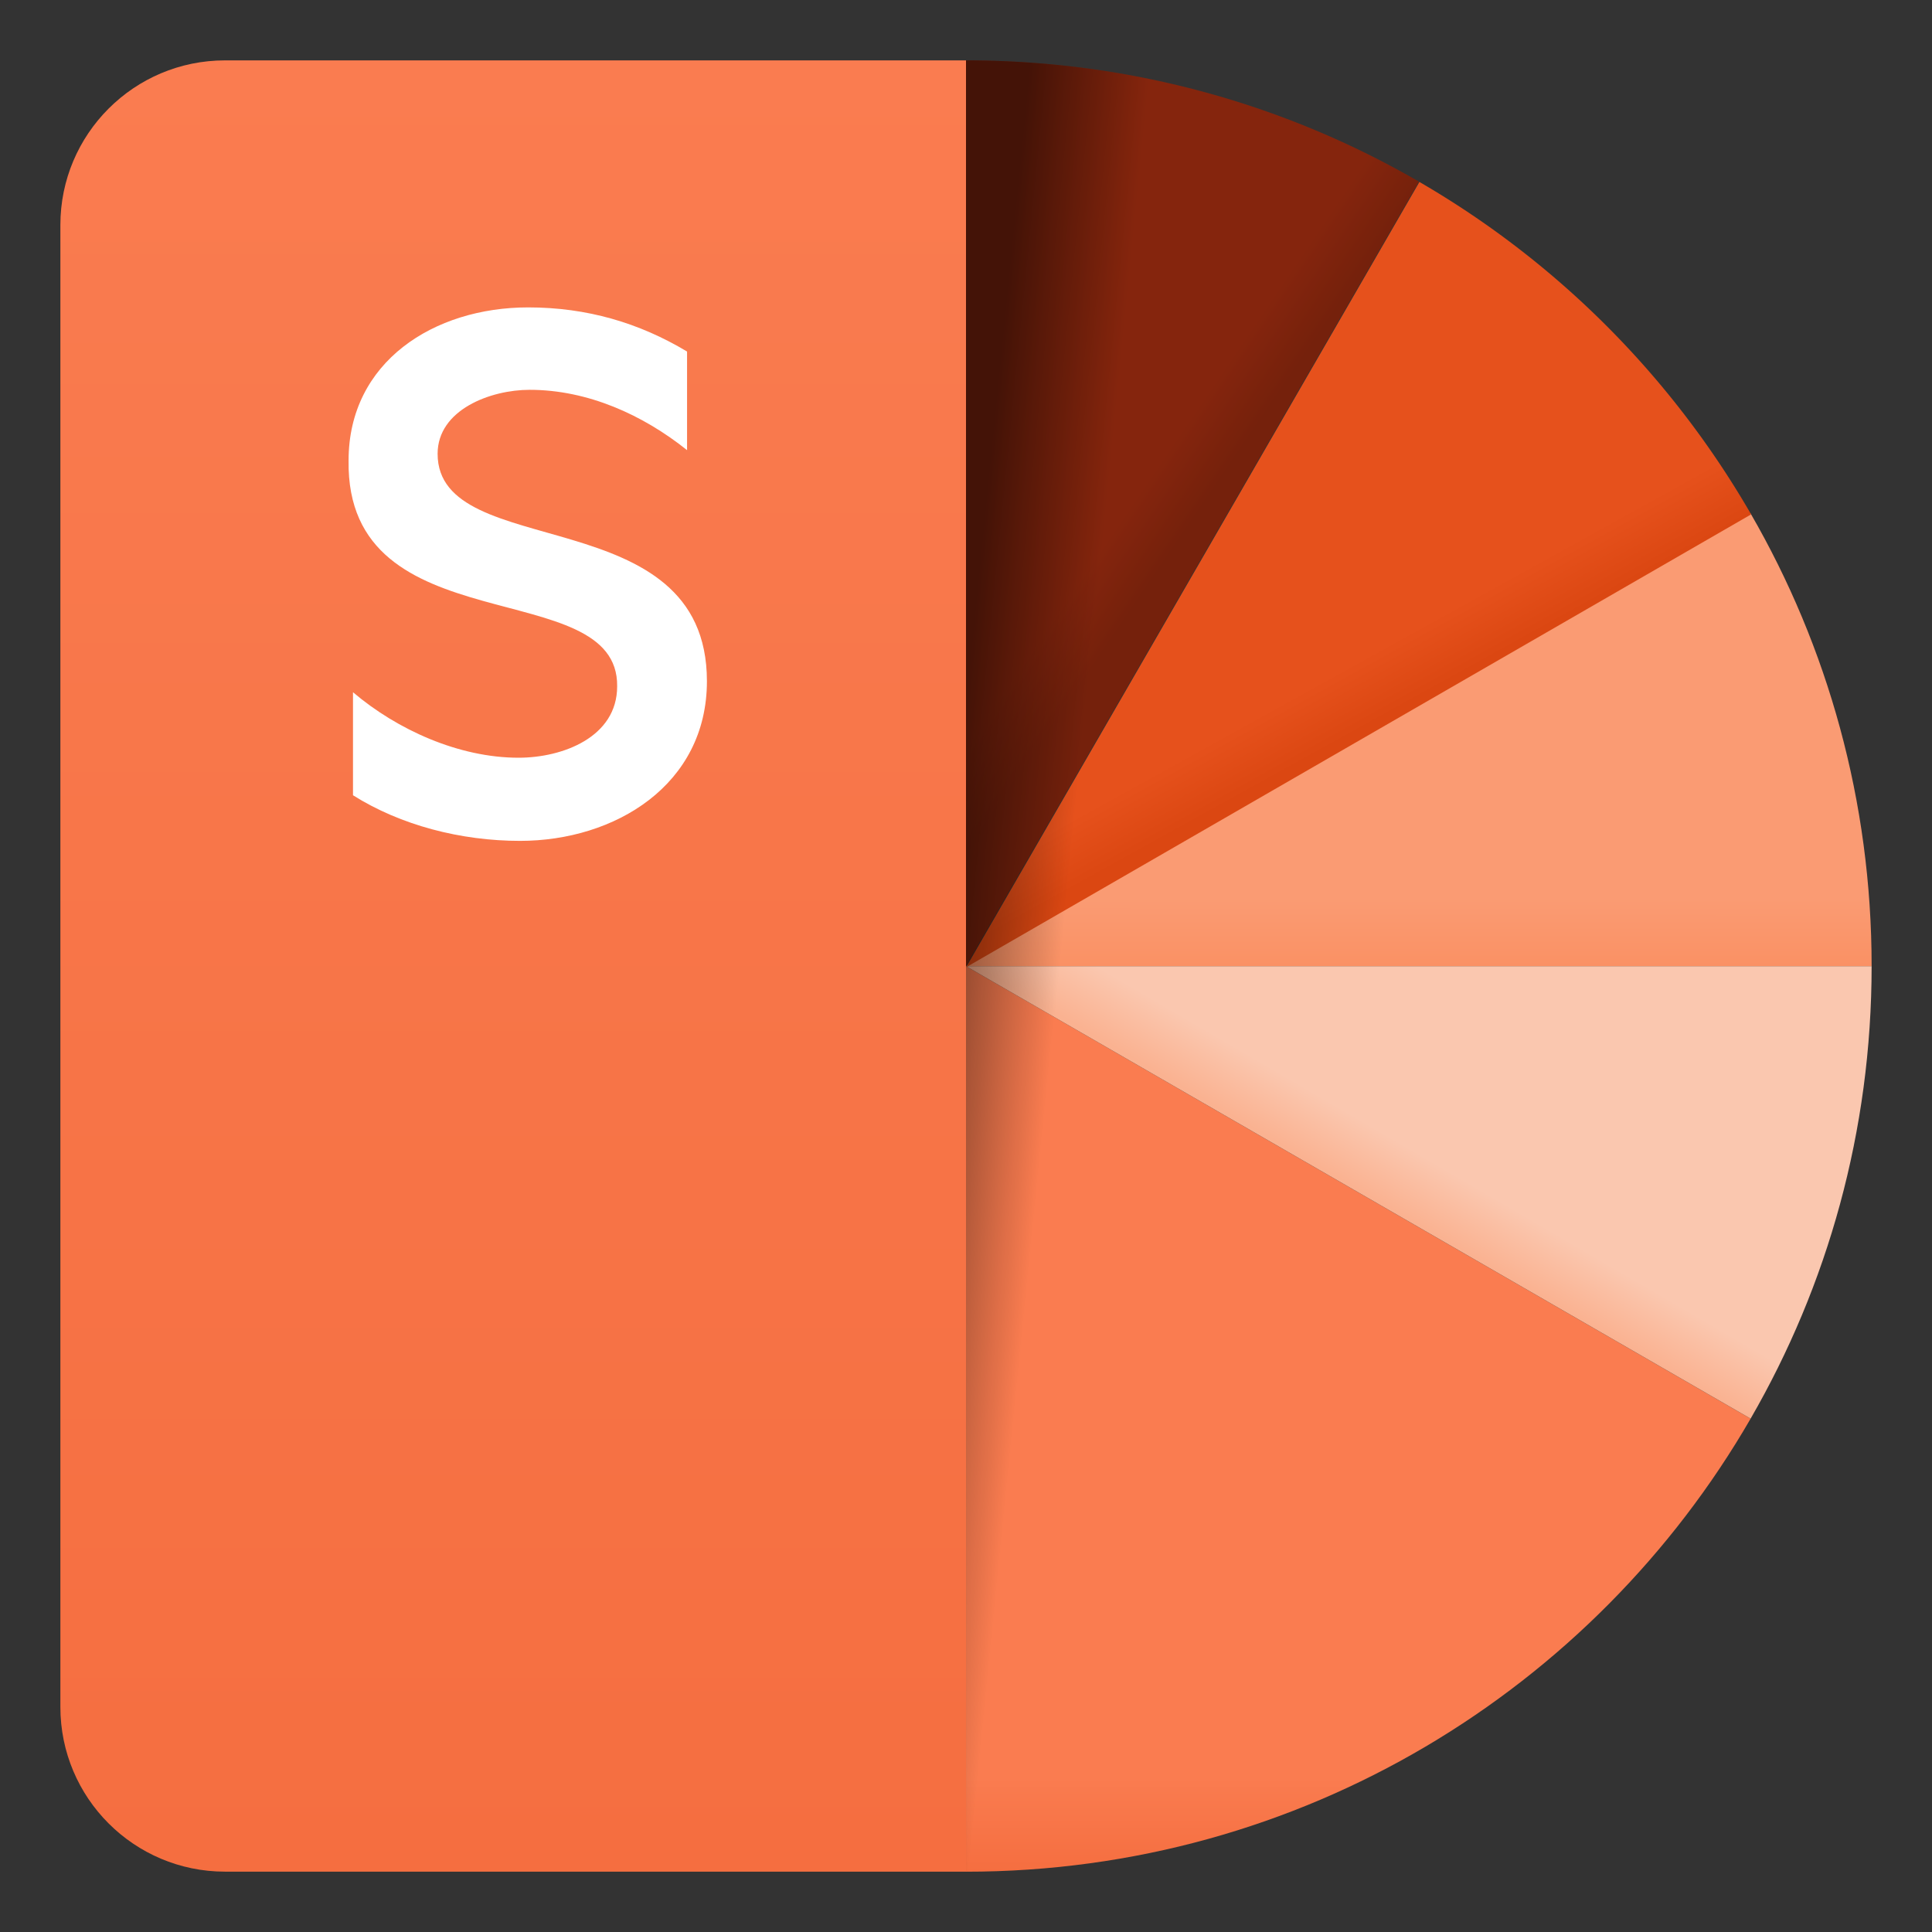 <svg xmlns="http://www.w3.org/2000/svg" width="256" height="256" version="2.0" viewBox="0 0 256 256"><rect x="0" y="0" width="256" height="256" fill="#333333" stroke="none"/><path fill="url(#a)" d="M128.001 128.02v119.99c44.43 0 83.221-24.146 103.965-60.031L128.001 128.02Z"/><path fill="url(#b)" d="M248 128.02c-.002 21.839-5.838 42.315-16.034 59.955L128.001 128.02H248Z"/><path fill="url(#c)" d="M231.964 68.037C242.163 85.678 248 106.16 248 128.005v.01H128.001l103.963-59.978Z"/><path fill="url(#d)" d="M188.08 24.109a120.594 120.594 0 0 1 43.953 44.05l-104.032 60.016L188.08 24.109Z"/><path fill="url(#e)" d="M128.583 8c21.648.103 41.939 5.938 59.437 16.065L128.001 128.01V8h.582Z"/><path fill="url(#f)" d="M146.831 246.534a120.88 120.88 0 0 1-18.83 1.469V8c14.905 0 29.175 2.717 42.343 7.684-3.576 21.54-9.865 61.981-14.565 106.088-5.522 51.836-8.117 105.118-8.948 124.762Z"/><path fill="url(#g)" d="M128.001 8H29.818C17.768 8 8 17.768 8 29.819v196.365c0 12.05 9.768 21.819 21.819 21.819H128V8Z"/><path fill="#fff" d="M46.773 105.375c6.338 3.997 14.333 6.045 22.133 6.045 12.578 0 24.765-7.41 24.765-21.157 0-24.279-35.685-15.6-35.685-30.13 0-5.849 7.02-8.481 12.187-8.481 7.703 0 15.016 3.315 20.866 7.995V46.582c-6.337-3.803-13.26-5.85-21.06-5.85-12.48 0-23.79 7.214-23.79 20.28-.39 24.667 35.782 14.918 35.587 29.933 0 6.727-7.214 9.458-13.065 9.458-7.898 0-16.087-3.706-21.938-8.678v13.65Z"/><defs><linearGradient id="a" x1="188.001" x2="188.001" y1="188.025" y2="248.031" gradientUnits="userSpaceOnUse"><stop offset="0.792" stop-color="#FA7C50"/><stop offset="1" stop-color="#F56E40"/></linearGradient><linearGradient id="b" x1="197.374" x2="220.5" y1="167.697" y2="128.019" gradientUnits="userSpaceOnUse"><stop stop-color="#FAB291"/><stop offset="0.176" stop-color="#FAC7AF"/></linearGradient><linearGradient id="c" x1="203.937" x2="203.951" y1="128.015" y2="84.254" gradientUnits="userSpaceOnUse"><stop stop-color="#FA9164"/><stop offset="0.205" stop-color="#FA9B73"/></linearGradient><linearGradient id="d" x1="201.437" x2="177.062" y1="85.041" y2="40.977" gradientUnits="userSpaceOnUse"><stop stop-color="#DB4712"/><stop offset="0.164" stop-color="#E6511C"/></linearGradient><linearGradient id="e" x1="174.874" x2="128.001" y1="44.249" y2="12.373" gradientUnits="userSpaceOnUse"><stop stop-color="#75210C"/><stop offset="0.14" stop-color="#85250D"/></linearGradient><linearGradient id="f" x1="119.774" x2="145.937" y1="70.609" y2="73.233" gradientUnits="userSpaceOnUse"><stop offset="0.392" stop-opacity="0.49"/><stop offset="1" stop-opacity="0"/></linearGradient><linearGradient id="g" x1="68.001" x2="68.001" y1="8" y2="248.003" gradientUnits="userSpaceOnUse"><stop stop-color="#FA7C50"/><stop offset="1" stop-color="#F56E40"/></linearGradient></defs></svg>